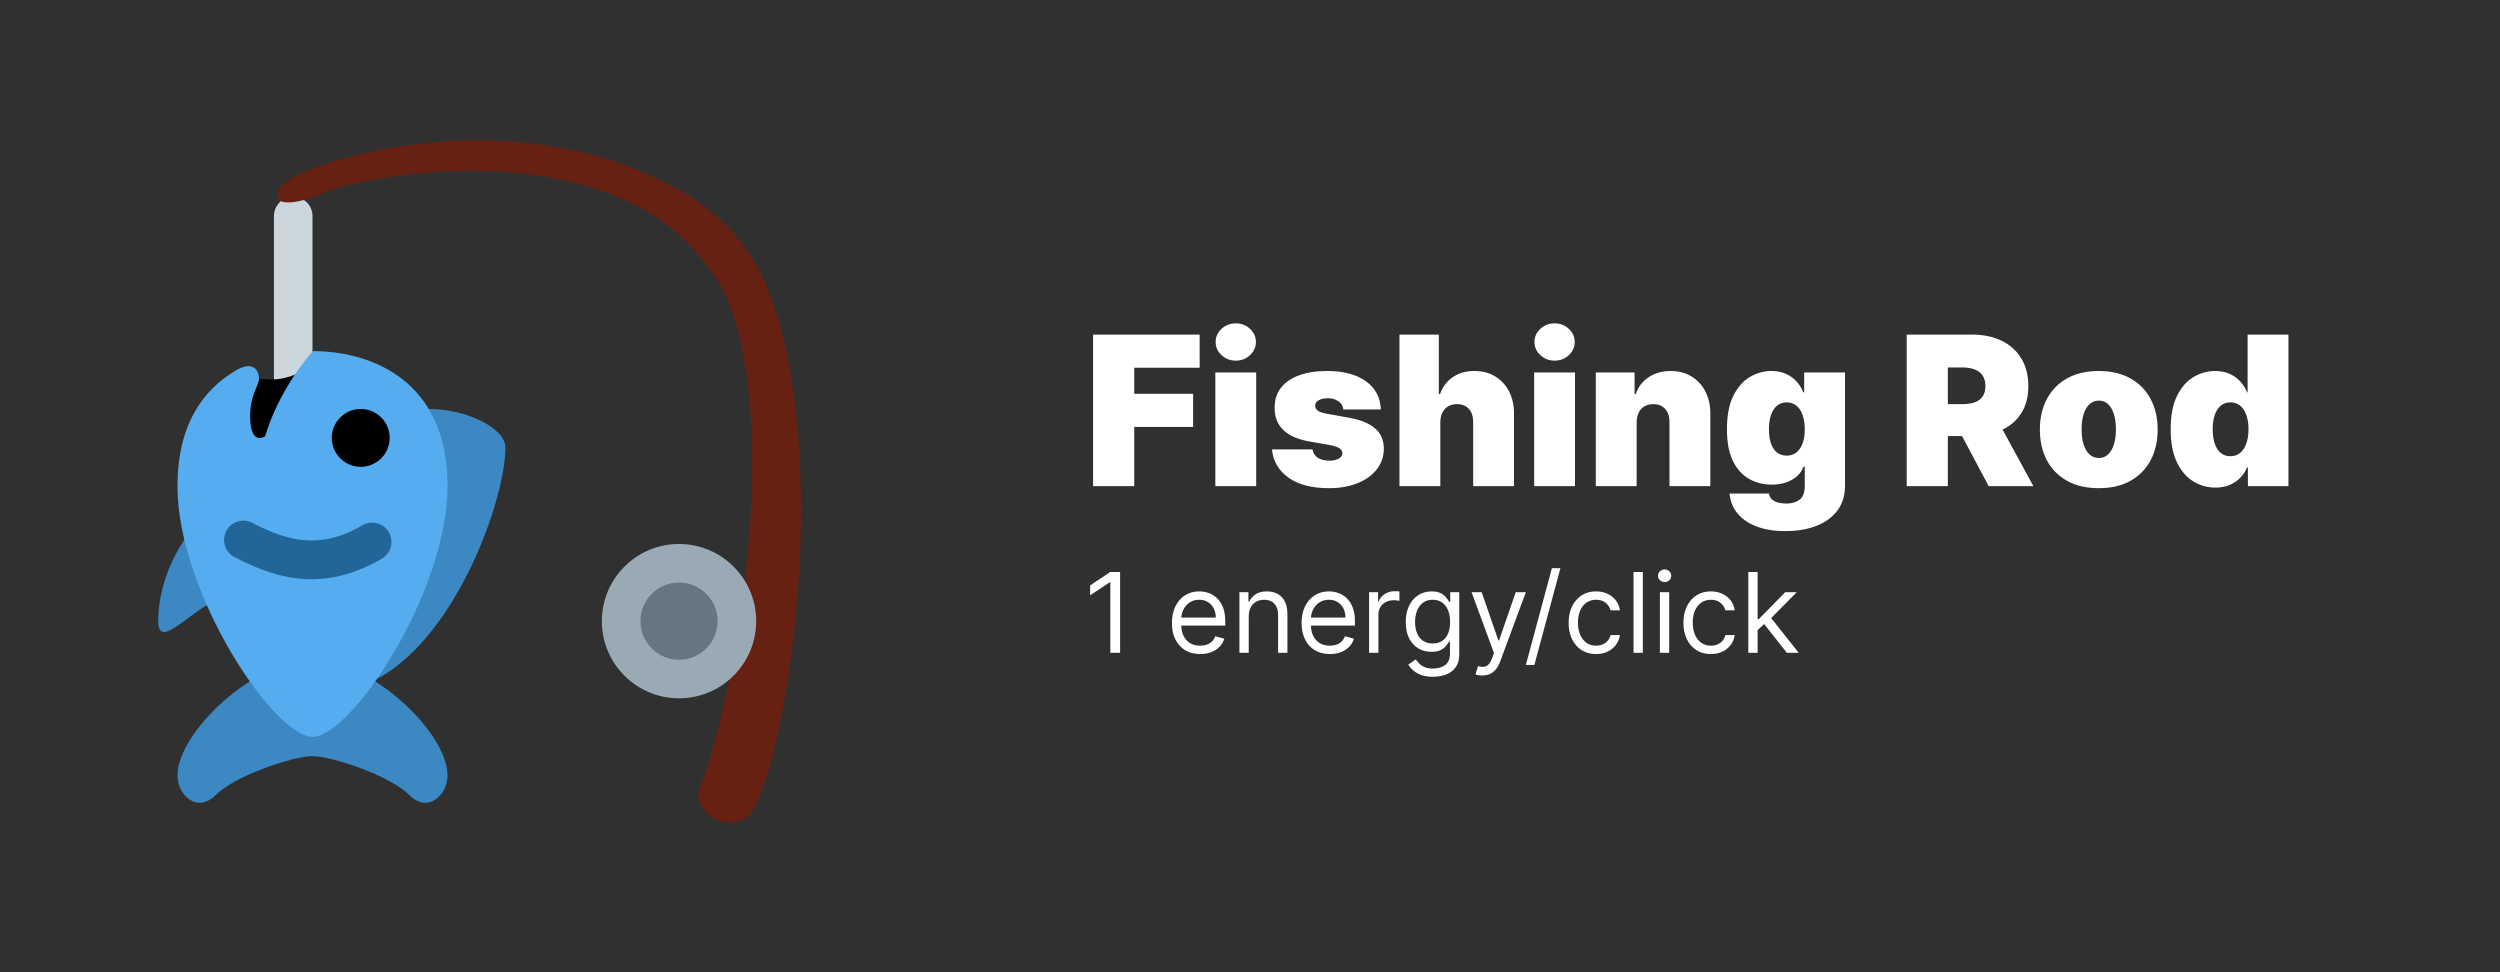 <svg xmlns="http://www.w3.org/2000/svg" fill="none" viewBox="0 0 180 70" height="70" width="180">
<rect fill="#303030" height="70" width="180"></rect>
<rect fill="#303030" height="70" width="70"></rect>
<path fill="white" d="M78.703 35V24.091H86.374V26.477H81.665V28.352H85.905V30.739H81.665V35H78.703ZM87.505 35V26.818H90.446V35H87.505ZM88.976 25.966C88.578 25.966 88.237 25.834 87.953 25.572C87.669 25.309 87.527 24.993 87.527 24.624C87.527 24.254 87.669 23.938 87.953 23.675C88.237 23.413 88.578 23.281 88.976 23.281C89.377 23.281 89.718 23.413 89.998 23.675C90.282 23.938 90.424 24.254 90.424 24.624C90.424 24.993 90.282 25.309 89.998 25.572C89.718 25.834 89.377 25.966 88.976 25.966ZM99.423 29.482H96.717C96.703 29.315 96.644 29.171 96.541 29.05C96.438 28.929 96.305 28.837 96.141 28.773C95.982 28.706 95.804 28.672 95.609 28.672C95.357 28.672 95.14 28.718 94.959 28.81C94.778 28.903 94.689 29.034 94.693 29.204C94.689 29.325 94.74 29.437 94.847 29.54C94.957 29.643 95.168 29.723 95.481 29.78L97.143 30.078C97.981 30.231 98.604 30.488 99.013 30.851C99.424 31.209 99.632 31.69 99.636 32.294C99.632 32.876 99.458 33.383 99.114 33.812C98.773 34.238 98.306 34.569 97.713 34.803C97.123 35.034 96.45 35.149 95.694 35.149C94.444 35.149 93.466 34.894 92.759 34.382C92.056 33.871 91.663 33.196 91.582 32.358H94.501C94.54 32.617 94.668 32.818 94.884 32.96C95.105 33.098 95.382 33.168 95.715 33.168C95.985 33.168 96.207 33.121 96.381 33.029C96.559 32.937 96.649 32.805 96.653 32.635C96.649 32.479 96.571 32.354 96.418 32.262C96.269 32.17 96.035 32.095 95.715 32.038L94.266 31.783C93.432 31.637 92.807 31.36 92.391 30.952C91.976 30.543 91.77 30.018 91.773 29.375C91.77 28.807 91.919 28.326 92.221 27.931C92.526 27.534 92.961 27.232 93.526 27.026C94.094 26.816 94.767 26.712 95.545 26.712C96.727 26.712 97.659 26.957 98.341 27.447C99.027 27.937 99.387 28.615 99.423 29.482ZM103.703 30.398V35H100.762V24.091H103.596V28.374H103.681C103.866 27.852 104.173 27.445 104.603 27.154C105.033 26.859 105.549 26.712 106.153 26.712C106.732 26.712 107.234 26.843 107.66 27.106C108.09 27.369 108.422 27.731 108.657 28.192C108.894 28.654 109.012 29.183 109.008 29.78V35H106.068V30.398C106.071 29.993 105.97 29.675 105.764 29.444C105.562 29.213 105.272 29.098 104.896 29.098C104.658 29.098 104.448 29.151 104.267 29.258C104.09 29.361 103.951 29.51 103.852 29.705C103.756 29.897 103.706 30.128 103.703 30.398ZM110.46 35V26.818H113.4V35H110.46ZM111.93 25.966C111.532 25.966 111.191 25.834 110.907 25.572C110.623 25.309 110.481 24.993 110.481 24.624C110.481 24.254 110.623 23.938 110.907 23.675C111.191 23.413 111.532 23.281 111.93 23.281C112.331 23.281 112.672 23.413 112.953 23.675C113.237 23.938 113.379 24.254 113.379 24.624C113.379 24.993 113.237 25.309 112.953 25.572C112.672 25.834 112.331 25.966 111.93 25.966ZM117.838 30.398V35H114.898V26.818H117.689V28.374H117.775C117.952 27.855 118.265 27.448 118.712 27.154C119.163 26.859 119.689 26.712 120.289 26.712C120.868 26.712 121.37 26.845 121.796 27.111C122.226 27.374 122.558 27.736 122.792 28.198C123.03 28.659 123.147 29.187 123.144 29.78V35H120.203V30.398C120.207 29.993 120.104 29.675 119.895 29.444C119.689 29.213 119.401 29.098 119.032 29.098C118.79 29.098 118.579 29.151 118.398 29.258C118.22 29.361 118.083 29.51 117.988 29.705C117.892 29.897 117.842 30.128 117.838 30.398ZM128.537 38.239C127.717 38.239 127.014 38.121 126.428 37.887C125.845 37.656 125.393 37.337 125.069 36.928C124.75 36.523 124.57 36.058 124.531 35.533H127.365C127.394 35.707 127.465 35.847 127.578 35.953C127.692 36.06 127.838 36.136 128.015 36.182C128.196 36.232 128.399 36.257 128.622 36.257C129.002 36.257 129.317 36.165 129.565 35.98C129.817 35.795 129.943 35.462 129.943 34.979V33.594H129.858C129.752 33.871 129.588 34.107 129.368 34.302C129.148 34.494 128.883 34.641 128.574 34.744C128.265 34.844 127.926 34.894 127.557 34.894C126.975 34.894 126.438 34.758 125.948 34.489C125.462 34.219 125.071 33.791 124.776 33.205C124.485 32.619 124.34 31.854 124.34 30.909C124.34 29.922 124.492 29.119 124.798 28.501C125.107 27.884 125.504 27.431 125.991 27.143C126.481 26.855 126.996 26.712 127.536 26.712C127.941 26.712 128.296 26.783 128.601 26.925C128.906 27.063 129.162 27.25 129.368 27.484C129.574 27.715 129.73 27.969 129.837 28.246H129.901V26.818H132.841V34.979C132.841 35.671 132.662 36.259 132.303 36.742C131.948 37.228 131.447 37.599 130.801 37.855C130.155 38.111 129.4 38.239 128.537 38.239ZM128.644 32.805C128.914 32.805 129.144 32.731 129.336 32.582C129.531 32.429 129.681 32.212 129.784 31.932C129.89 31.648 129.943 31.307 129.943 30.909C129.943 30.504 129.89 30.158 129.784 29.87C129.681 29.579 129.531 29.357 129.336 29.204C129.144 29.048 128.914 28.97 128.644 28.97C128.374 28.97 128.143 29.048 127.951 29.204C127.763 29.357 127.617 29.579 127.514 29.87C127.415 30.158 127.365 30.504 127.365 30.909C127.365 31.314 127.415 31.658 127.514 31.942C127.617 32.223 127.763 32.438 127.951 32.587C128.143 32.733 128.374 32.805 128.644 32.805ZM137.282 35V24.091H141.991C142.801 24.091 143.509 24.238 144.116 24.533C144.724 24.828 145.196 25.252 145.533 25.806C145.871 26.36 146.039 27.024 146.039 27.798C146.039 28.579 145.865 29.238 145.517 29.774C145.173 30.311 144.688 30.716 144.063 30.989C143.442 31.262 142.715 31.399 141.884 31.399H139.072V29.098H141.288C141.636 29.098 141.932 29.055 142.177 28.97C142.426 28.881 142.616 28.741 142.747 28.549C142.882 28.358 142.95 28.107 142.95 27.798C142.95 27.486 142.882 27.232 142.747 27.037C142.616 26.838 142.426 26.692 142.177 26.6C141.932 26.504 141.636 26.456 141.288 26.456H140.244V35H137.282ZM143.674 29.993L146.402 35H143.184L140.521 29.993H143.674ZM151.11 35.149C150.223 35.149 149.463 34.973 148.831 34.622C148.198 34.267 147.714 33.773 147.376 33.141C147.039 32.505 146.87 31.768 146.87 30.93C146.87 30.092 147.039 29.357 147.376 28.725C147.714 28.09 148.198 27.596 148.831 27.244C149.463 26.889 150.223 26.712 151.11 26.712C151.998 26.712 152.758 26.889 153.39 27.244C154.022 27.596 154.507 28.09 154.844 28.725C155.182 29.357 155.35 30.092 155.35 30.93C155.35 31.768 155.182 32.505 154.844 33.141C154.507 33.773 154.022 34.267 153.39 34.622C152.758 34.973 151.998 35.149 151.11 35.149ZM151.132 32.976C151.38 32.976 151.595 32.892 151.776 32.725C151.957 32.559 152.098 32.321 152.197 32.012C152.296 31.703 152.346 31.335 152.346 30.909C152.346 30.479 152.296 30.112 152.197 29.806C152.098 29.497 151.957 29.26 151.776 29.093C151.595 28.926 151.38 28.842 151.132 28.842C150.869 28.842 150.643 28.926 150.455 29.093C150.267 29.26 150.123 29.497 150.024 29.806C149.924 30.112 149.875 30.479 149.875 30.909C149.875 31.335 149.924 31.703 150.024 32.012C150.123 32.321 150.267 32.559 150.455 32.725C150.643 32.892 150.869 32.976 151.132 32.976ZM159.505 35.106C158.923 35.106 158.387 34.954 157.897 34.648C157.41 34.343 157.019 33.88 156.725 33.258C156.434 32.637 156.288 31.854 156.288 30.909C156.288 29.922 156.441 29.119 156.746 28.501C157.055 27.884 157.453 27.431 157.939 27.143C158.429 26.855 158.944 26.712 159.484 26.712C159.889 26.712 160.244 26.783 160.549 26.925C160.855 27.063 161.11 27.25 161.316 27.484C161.522 27.715 161.679 27.969 161.785 28.246H161.828V24.091H164.768V35H161.849V33.658H161.785C161.671 33.935 161.508 34.183 161.295 34.403C161.085 34.62 160.83 34.792 160.528 34.92C160.23 35.044 159.889 35.106 159.505 35.106ZM160.592 32.848C160.862 32.848 161.093 32.77 161.284 32.614C161.48 32.454 161.629 32.23 161.732 31.942C161.838 31.651 161.892 31.307 161.892 30.909C161.892 30.504 161.838 30.158 161.732 29.87C161.629 29.579 161.48 29.357 161.284 29.204C161.093 29.048 160.862 28.97 160.592 28.97C160.322 28.97 160.091 29.048 159.899 29.204C159.711 29.357 159.566 29.579 159.463 29.87C159.363 30.158 159.313 30.504 159.313 30.909C159.313 31.314 159.363 31.662 159.463 31.953C159.566 32.241 159.711 32.463 159.899 32.619C160.091 32.772 160.322 32.848 160.592 32.848Z"></path>
<path fill="white" d="M80.648 41.182V47H79.943V41.92H79.909L78.489 42.864V42.148L79.943 41.182H80.648ZM86.412 47.091C85.992 47.091 85.629 46.998 85.324 46.812C85.021 46.625 84.787 46.364 84.622 46.028C84.459 45.691 84.378 45.299 84.378 44.852C84.378 44.405 84.459 44.011 84.622 43.67C84.787 43.328 85.016 43.061 85.31 42.869C85.605 42.676 85.95 42.58 86.344 42.58C86.571 42.58 86.796 42.617 87.017 42.693C87.239 42.769 87.44 42.892 87.622 43.062C87.804 43.231 87.949 43.455 88.057 43.733C88.165 44.011 88.219 44.354 88.219 44.761V45.045H84.855V44.466H87.537C87.537 44.22 87.488 44 87.389 43.807C87.293 43.614 87.154 43.461 86.974 43.349C86.796 43.238 86.586 43.182 86.344 43.182C86.077 43.182 85.846 43.248 85.651 43.381C85.457 43.511 85.309 43.682 85.204 43.892C85.1 44.102 85.048 44.328 85.048 44.568V44.955C85.048 45.284 85.105 45.563 85.219 45.793C85.334 46.02 85.494 46.193 85.699 46.312C85.903 46.43 86.141 46.489 86.412 46.489C86.588 46.489 86.747 46.464 86.889 46.415C87.033 46.364 87.157 46.288 87.261 46.188C87.365 46.085 87.446 45.958 87.503 45.807L88.151 45.989C88.082 46.208 87.968 46.401 87.807 46.568C87.646 46.733 87.447 46.862 87.21 46.955C86.974 47.045 86.707 47.091 86.412 47.091ZM89.909 44.375V47H89.239V42.636H89.886V43.318H89.943C90.046 43.097 90.201 42.919 90.409 42.784C90.617 42.648 90.886 42.58 91.216 42.58C91.511 42.58 91.77 42.64 91.992 42.761C92.213 42.881 92.385 43.062 92.508 43.307C92.632 43.549 92.693 43.856 92.693 44.227V47H92.023V44.273C92.023 43.93 91.934 43.663 91.756 43.472C91.578 43.278 91.333 43.182 91.023 43.182C90.809 43.182 90.617 43.228 90.449 43.321C90.282 43.414 90.151 43.549 90.054 43.727C89.957 43.905 89.909 44.121 89.909 44.375ZM95.748 47.091C95.327 47.091 94.965 46.998 94.66 46.812C94.357 46.625 94.123 46.364 93.958 46.028C93.795 45.691 93.714 45.299 93.714 44.852C93.714 44.405 93.795 44.011 93.958 43.67C94.123 43.328 94.352 43.061 94.646 42.869C94.941 42.676 95.286 42.58 95.68 42.58C95.907 42.58 96.131 42.617 96.353 42.693C96.575 42.769 96.776 42.892 96.958 43.062C97.14 43.231 97.285 43.455 97.393 43.733C97.501 44.011 97.555 44.354 97.555 44.761V45.045H94.191V44.466H96.873C96.873 44.22 96.824 44 96.725 43.807C96.629 43.614 96.49 43.461 96.31 43.349C96.132 43.238 95.922 43.182 95.68 43.182C95.413 43.182 95.182 43.248 94.987 43.381C94.793 43.511 94.645 43.682 94.54 43.892C94.436 44.102 94.384 44.328 94.384 44.568V44.955C94.384 45.284 94.441 45.563 94.555 45.793C94.67 46.02 94.83 46.193 95.035 46.312C95.239 46.43 95.477 46.489 95.748 46.489C95.924 46.489 96.083 46.464 96.225 46.415C96.369 46.364 96.493 46.288 96.597 46.188C96.701 46.085 96.782 45.958 96.839 45.807L97.487 45.989C97.418 46.208 97.304 46.401 97.143 46.568C96.982 46.733 96.783 46.862 96.546 46.955C96.309 47.045 96.043 47.091 95.748 47.091ZM98.575 47V42.636H99.222V43.295H99.268C99.347 43.08 99.491 42.904 99.7 42.77C99.908 42.635 100.143 42.568 100.404 42.568C100.453 42.568 100.515 42.569 100.589 42.571C100.663 42.573 100.719 42.576 100.756 42.58V43.261C100.734 43.256 100.682 43.247 100.6 43.236C100.521 43.222 100.436 43.216 100.347 43.216C100.135 43.216 99.946 43.26 99.779 43.349C99.614 43.437 99.484 43.558 99.387 43.713C99.292 43.867 99.245 44.042 99.245 44.239V47H98.575ZM103.18 48.727C102.856 48.727 102.577 48.686 102.344 48.602C102.112 48.521 101.917 48.413 101.762 48.278C101.609 48.146 101.487 48.004 101.396 47.852L101.93 47.477C101.99 47.557 102.067 47.648 102.16 47.75C102.253 47.854 102.379 47.944 102.54 48.02C102.703 48.097 102.916 48.136 103.18 48.136C103.532 48.136 103.823 48.051 104.052 47.881C104.281 47.71 104.396 47.443 104.396 47.08V46.193H104.339C104.29 46.273 104.219 46.371 104.129 46.489C104.04 46.604 103.911 46.707 103.742 46.798C103.576 46.887 103.35 46.932 103.066 46.932C102.714 46.932 102.397 46.849 102.117 46.682C101.839 46.515 101.618 46.273 101.455 45.955C101.294 45.636 101.214 45.25 101.214 44.795C101.214 44.349 101.292 43.959 101.45 43.628C101.607 43.294 101.826 43.037 102.106 42.855C102.386 42.671 102.71 42.58 103.077 42.58C103.362 42.58 103.587 42.627 103.754 42.722C103.922 42.814 104.051 42.92 104.14 43.04C104.231 43.157 104.301 43.254 104.35 43.33H104.418V42.636H105.066V47.125C105.066 47.5 104.981 47.805 104.81 48.04C104.642 48.276 104.415 48.45 104.129 48.56C103.844 48.671 103.528 48.727 103.18 48.727ZM103.157 46.33C103.426 46.33 103.653 46.268 103.839 46.145C104.024 46.022 104.165 45.845 104.262 45.614C104.359 45.383 104.407 45.106 104.407 44.784C104.407 44.47 104.36 44.192 104.265 43.952C104.17 43.711 104.03 43.523 103.844 43.386C103.659 43.25 103.43 43.182 103.157 43.182C102.873 43.182 102.636 43.254 102.447 43.398C102.259 43.542 102.118 43.735 102.023 43.977C101.931 44.22 101.884 44.489 101.884 44.784C101.884 45.087 101.932 45.355 102.026 45.588C102.123 45.819 102.265 46.001 102.452 46.133C102.642 46.264 102.877 46.33 103.157 46.33ZM106.725 48.636C106.612 48.636 106.51 48.627 106.421 48.608C106.332 48.591 106.271 48.574 106.237 48.557L106.407 47.966C106.57 48.008 106.714 48.023 106.839 48.011C106.964 48 107.075 47.944 107.171 47.844C107.27 47.745 107.36 47.585 107.441 47.364L107.566 47.023L105.952 42.636H106.68L107.884 46.114H107.93L109.134 42.636H109.862L108.009 47.636C107.926 47.862 107.823 48.048 107.7 48.196C107.576 48.346 107.433 48.456 107.271 48.528C107.11 48.6 106.928 48.636 106.725 48.636ZM112.35 40.909L110.475 47.875H109.862L111.737 40.909H112.35ZM114.918 47.091C114.509 47.091 114.156 46.994 113.861 46.801C113.565 46.608 113.338 46.342 113.179 46.003C113.02 45.664 112.94 45.276 112.94 44.841C112.94 44.398 113.022 44.007 113.185 43.668C113.349 43.327 113.579 43.061 113.872 42.869C114.168 42.676 114.512 42.58 114.906 42.58C115.213 42.58 115.49 42.636 115.736 42.75C115.982 42.864 116.184 43.023 116.341 43.227C116.498 43.432 116.596 43.67 116.634 43.943H115.963C115.912 43.744 115.798 43.568 115.622 43.415C115.448 43.26 115.213 43.182 114.918 43.182C114.656 43.182 114.427 43.25 114.23 43.386C114.035 43.521 113.883 43.711 113.773 43.957C113.665 44.202 113.611 44.489 113.611 44.818C113.611 45.155 113.664 45.449 113.77 45.699C113.878 45.949 114.029 46.143 114.224 46.281C114.421 46.419 114.652 46.489 114.918 46.489C115.092 46.489 115.25 46.458 115.392 46.398C115.534 46.337 115.654 46.25 115.753 46.136C115.851 46.023 115.921 45.886 115.963 45.727H116.634C116.596 45.985 116.502 46.217 116.352 46.423C116.205 46.628 116.009 46.791 115.764 46.912C115.522 47.031 115.24 47.091 114.918 47.091ZM118.284 41.182V47H117.614V41.182H118.284ZM119.512 47V42.636H120.183V47H119.512ZM119.853 41.909C119.722 41.909 119.61 41.865 119.515 41.776C119.422 41.687 119.376 41.58 119.376 41.455C119.376 41.33 119.422 41.222 119.515 41.133C119.61 41.044 119.722 41 119.853 41C119.984 41 120.095 41.044 120.188 41.133C120.283 41.222 120.33 41.33 120.33 41.455C120.33 41.58 120.283 41.687 120.188 41.776C120.095 41.865 119.984 41.909 119.853 41.909ZM123.183 47.091C122.774 47.091 122.422 46.994 122.126 46.801C121.831 46.608 121.604 46.342 121.445 46.003C121.286 45.664 121.206 45.276 121.206 44.841C121.206 44.398 121.287 44.007 121.45 43.668C121.615 43.327 121.844 43.061 122.138 42.869C122.433 42.676 122.778 42.58 123.172 42.58C123.479 42.58 123.755 42.636 124.001 42.75C124.248 42.864 124.449 43.023 124.607 43.227C124.764 43.432 124.861 43.67 124.899 43.943H124.229C124.178 43.744 124.064 43.568 123.888 43.415C123.714 43.26 123.479 43.182 123.183 43.182C122.922 43.182 122.693 43.25 122.496 43.386C122.301 43.521 122.148 43.711 122.038 43.957C121.93 44.202 121.876 44.489 121.876 44.818C121.876 45.155 121.929 45.449 122.036 45.699C122.143 45.949 122.295 46.143 122.49 46.281C122.687 46.419 122.918 46.489 123.183 46.489C123.357 46.489 123.516 46.458 123.658 46.398C123.8 46.337 123.92 46.25 124.018 46.136C124.117 46.023 124.187 45.886 124.229 45.727H124.899C124.861 45.985 124.768 46.217 124.618 46.423C124.47 46.628 124.274 46.791 124.03 46.912C123.787 47.031 123.505 47.091 123.183 47.091ZM126.504 45.409L126.493 44.58H126.629L128.538 42.636H129.368L127.334 44.693H127.277L126.504 45.409ZM125.879 47V41.182H126.55V47H125.879ZM128.652 47L126.947 44.841L127.425 44.375L129.504 47H128.652Z"></path>
<path fill="#CCD6DD" d="M21.111 32.222C20.743 32.222 20.39 32.076 20.129 31.815C19.869 31.555 19.722 31.202 19.722 30.833V15.556C19.722 15.187 19.869 14.834 20.129 14.573C20.39 14.313 20.743 14.167 21.111 14.167C21.48 14.167 21.833 14.313 22.093 14.573C22.354 14.834 22.5 15.187 22.5 15.556V30.833C22.5 31.202 22.354 31.555 22.093 31.815C21.833 32.076 21.48 32.222 21.111 32.222Z"></path>
<path fill="#3B88C3" d="M12.778 55.833C12.778 52.728 18.333 47.5 22.5 47.5V54.444C21.111 54.444 16.944 55.833 15.556 57.222C14.167 58.611 12.778 57.222 12.778 55.833ZM32.222 55.833C32.222 52.728 26.667 47.5 22.5 47.5V54.444C23.889 54.444 28.055 55.833 29.444 57.222C30.833 58.611 32.222 57.222 32.222 55.833Z"></path>
<path fill="#3B88C3" d="M30.833 29.445C33.611 29.445 36.389 30.833 36.389 32.222C36.389 36.389 31.99 48.253 25.046 49.642C18.101 51.031 30.833 29.445 30.833 29.445ZM14.167 37.778C12.778 39.167 11.389 41.944 11.389 44.722C11.389 47.5 15.208 41.886 16.944 43.333C19.331 45.322 14.167 37.778 14.167 37.778Z"></path>
<path fill="black" d="M17.754 27.014C19.837 27.708 21.342 27.188 22.847 25.972C24.353 24.757 24.583 29.503 22.5 31.065C20.417 32.628 16.771 36.274 16.829 33.033C16.886 29.792 17.754 27.014 17.754 27.014Z"></path>
<path fill="#55ACEE" d="M22.532 25.279C21.735 26.154 19.954 28.518 19.086 31.411C17.871 32.106 17.929 29.733 18.103 28.981C18.415 27.626 18.805 27.624 18.583 26.868C18.292 26.103 17.488 26.363 17.029 26.647C14.65 28.014 12.778 30.556 12.778 35C12.778 42.669 19.722 53.056 22.5 53.056C25.278 53.056 32.222 42.669 32.222 35C32.222 27.349 26.696 25.289 22.532 25.279Z"></path>
<path fill="black" d="M25.972 33.611C27.123 33.611 28.056 32.678 28.056 31.528C28.056 30.377 27.123 29.445 25.972 29.445C24.822 29.445 23.889 30.377 23.889 31.528C23.889 32.678 24.822 33.611 25.972 33.611Z"></path>
<path fill="#226699" d="M22.436 41.704C20.347 41.704 18.507 40.957 16.881 40.108C16.554 39.938 16.308 39.644 16.198 39.293C16.087 38.941 16.121 38.56 16.292 38.233C16.462 37.907 16.756 37.661 17.107 37.551C17.459 37.44 17.84 37.474 18.167 37.644C20.793 39.017 23.153 39.568 26.132 37.797C26.448 37.626 26.818 37.583 27.165 37.679C27.512 37.775 27.808 38.001 27.991 38.31C28.174 38.62 28.231 38.988 28.148 39.338C28.066 39.688 27.851 39.992 27.549 40.188C25.696 41.288 23.996 41.704 22.436 41.704Z"></path>
<path fill="#662113" d="M51.436 58.958C50.75 58.615 49.989 57.628 50.424 56.602C52.276 52.232 56.365 33.129 52.651 22.211C51.956 20.167 49.71 17.129 46.985 15.457C38.183 10.058 25.032 13.015 23.195 13.935C22.507 14.279 20.356 14.968 20.011 14.282C19.668 13.596 20.829 12.889 21.515 12.546C23.954 11.328 37.16 7.16 48.831 13.645C50.914 14.802 53.817 16.945 55.362 21.01C59.886 32.908 56.817 53.532 54.27 58.263C53.461 59.768 51.636 59.057 51.436 58.958Z"></path>
<path fill="#99AAB5" d="M48.889 50.278C51.957 50.278 54.444 47.79 54.444 44.722C54.444 41.654 51.957 39.167 48.889 39.167C45.821 39.167 43.333 41.654 43.333 44.722C43.333 47.79 45.821 50.278 48.889 50.278Z"></path>
<path fill="#66757F" d="M48.889 47.5C50.423 47.5 51.667 46.256 51.667 44.722C51.667 43.188 50.423 41.944 48.889 41.944C47.355 41.944 46.111 43.188 46.111 44.722C46.111 46.256 47.355 47.5 48.889 47.5Z"></path>
</svg>
